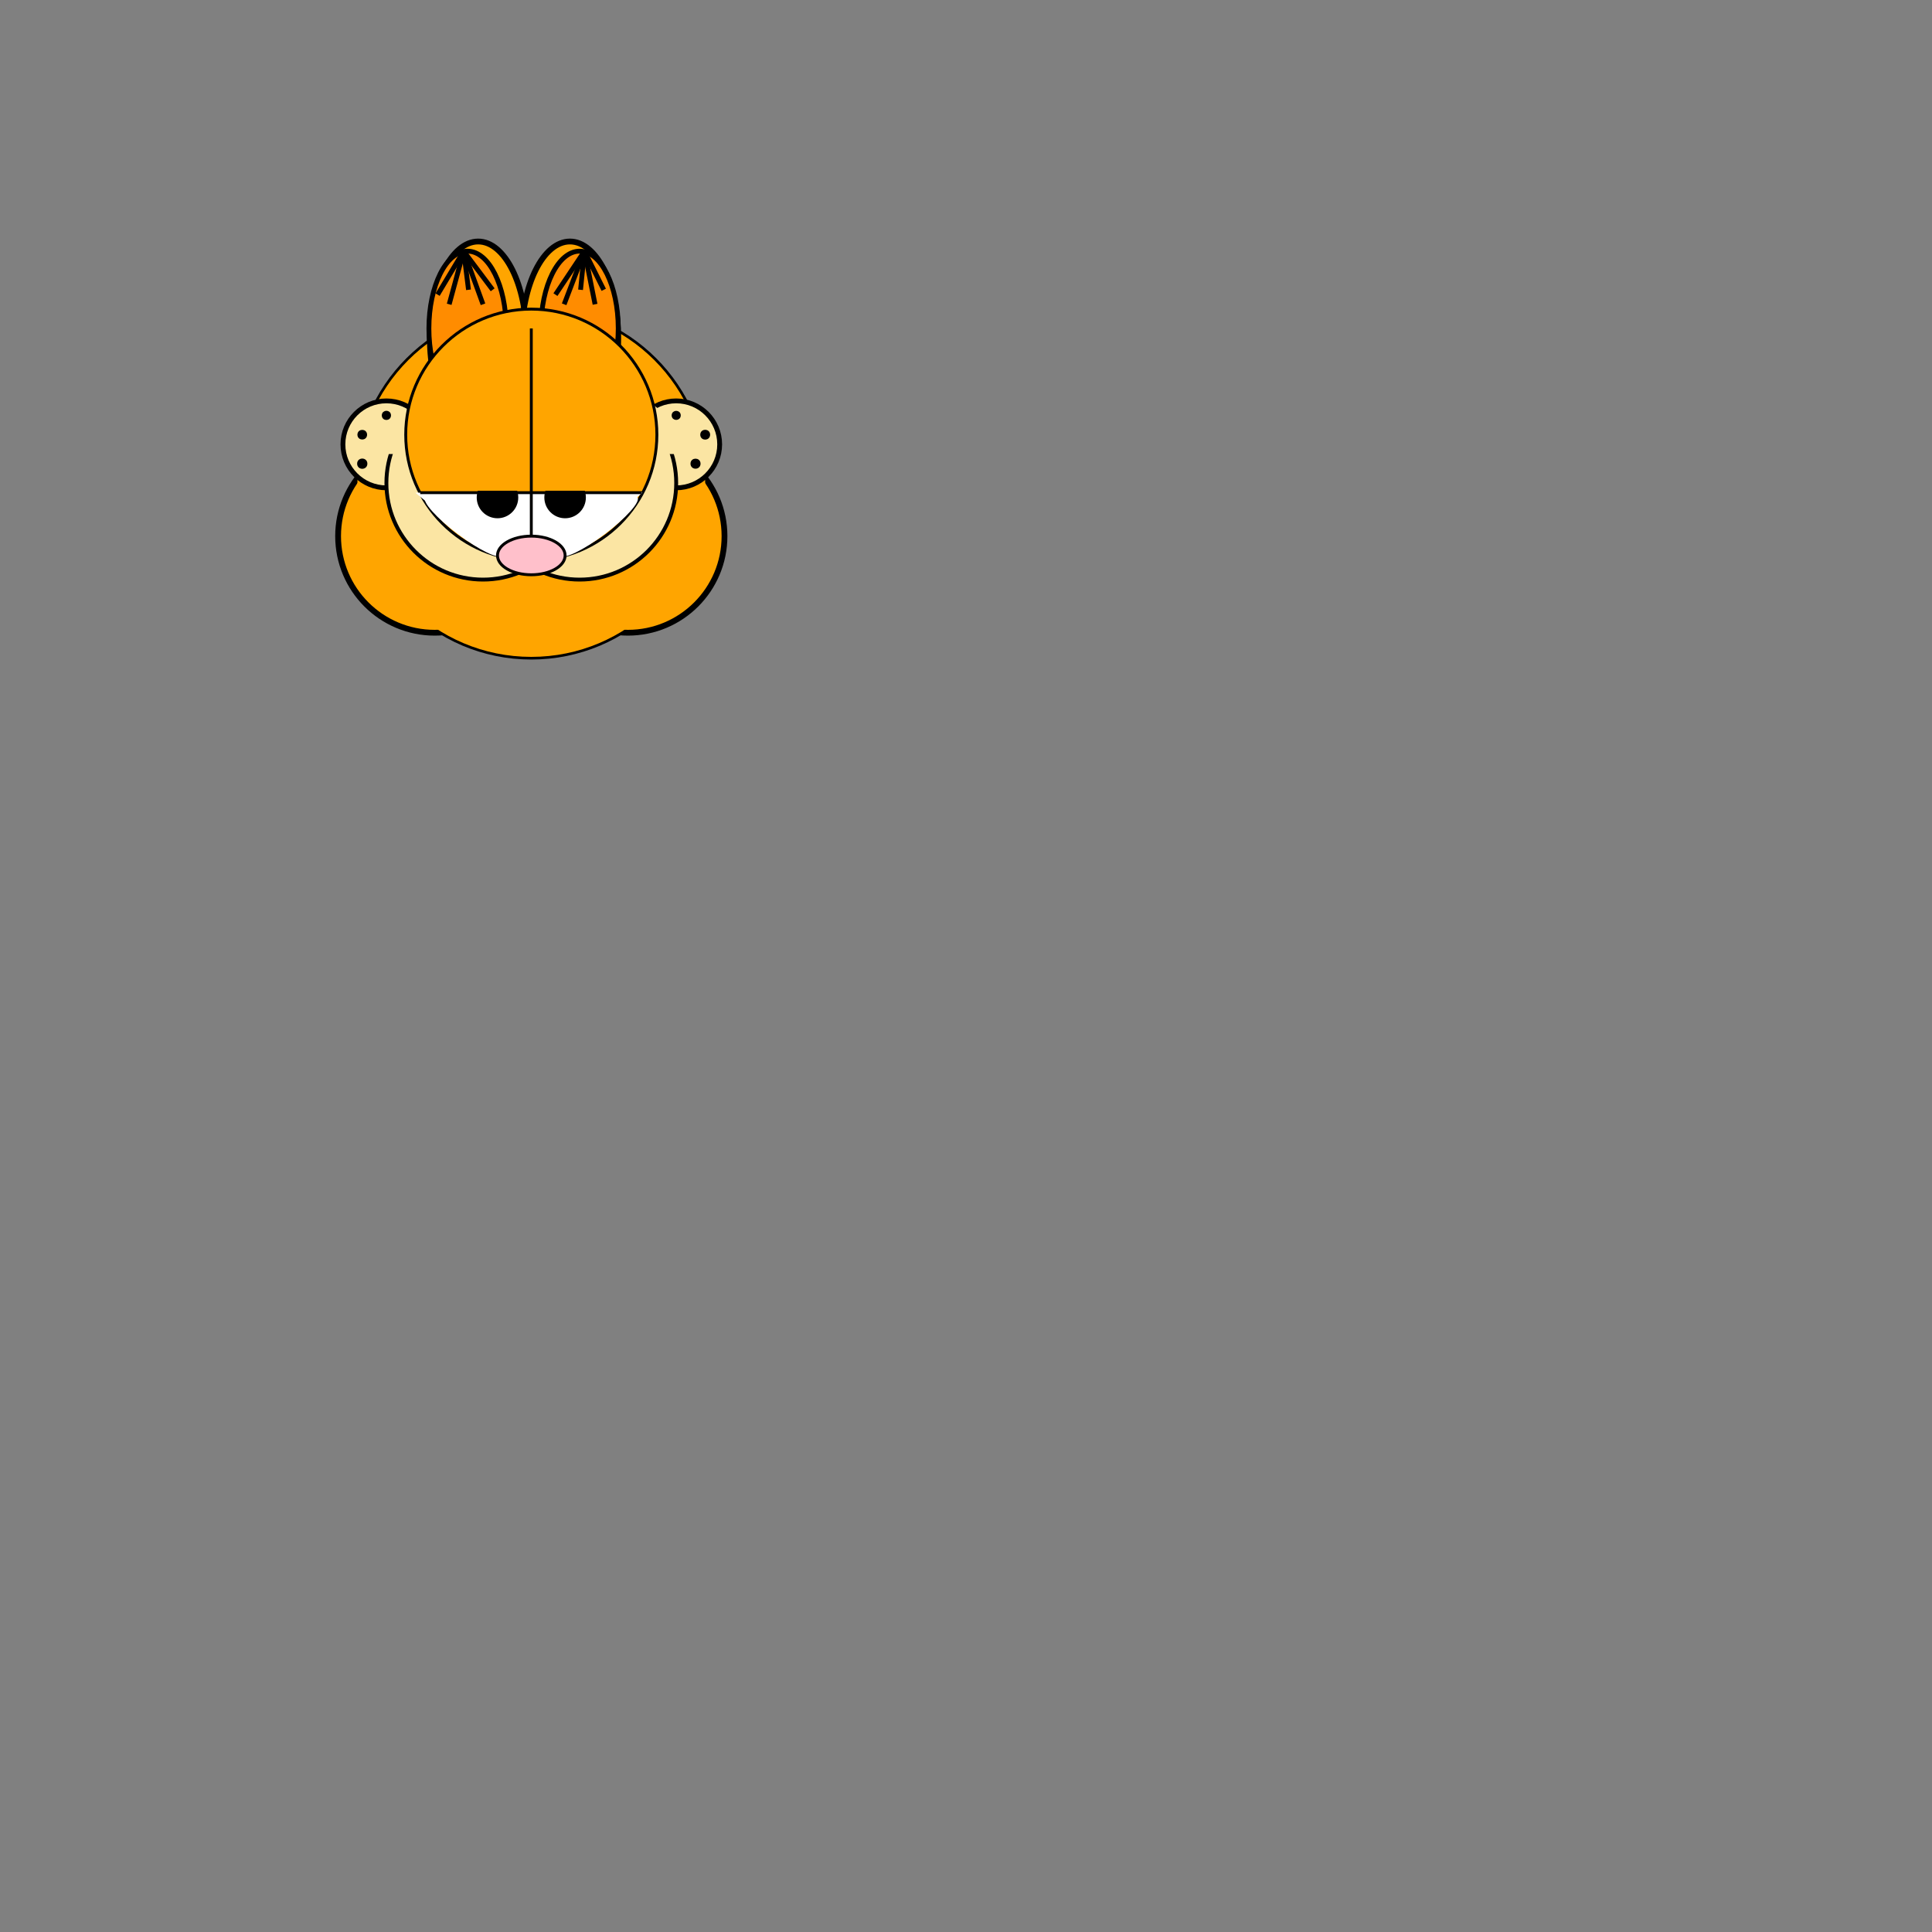 <svg width="2000" height="2000" xmlns="http://www.w3.org/2000/svg">
    <rect width="100%" height="100%" fill="#808080" stroke="none"/>
    <circle cx="550" cy="500" r="180" stroke="black" stroke-width="5.5" fill="black" /> // circulo principal


    <circle cx="650" cy="555" r="100"  stroke="black" stroke-width="6" fill="orange"/> // bochecha
    <circle cx="450" cy="555" r="100"  stroke="black" stroke-width="6" fill="orange"/> // bochecha

    <circle cx="550" cy="500" r="180" fill="orange" stroke-width="6"/> // circulo para sobrepor a 

    <ellipse rx="50" ry="100" cx="495" cy="350" fill="orange" stroke="black" stroke-width="6" /> // orelha de fora
    <ellipse rx="50" ry="100" cx="590" cy="350" fill="orange" stroke="black" stroke-width="6" /> // orelha de fora

    <ellipse rx="40" ry="80" cx="600" cy="340" fill="darkorange" stroke="black" stroke-width="5" /> // parte de dentro da orelha
    <ellipse rx="40" ry="80" cx="484" cy="340" fill="darkorange" stroke="black" stroke-width="5" /> // parte de dentro da orelha

    // linhas de sombra da orelha (esquerda)
    <line x1="480" y1="260" x2="453" y2="305" stroke="black" stroke-width="5"/>
    <line x1="480" y1="260" x2="465" y2="315" stroke="black" stroke-width="5"/>
    <line x1="480" y1="260" x2="485" y2="300" stroke="black" stroke-width="5"/>
    <line x1="480" y1="260" x2="500" y2="315" stroke="black" stroke-width="5"/>
    <line x1="480" y1="260" x2="510" y2="300" stroke="black" stroke-width="5"/>

    // linhas de sombra da orelha (direita)
    <line x1="605" y1="260" x2="575" y2="305" stroke="black" stroke-width="5"/>
    <line x1="605" y1="260" x2="584" y2="315" stroke="black" stroke-width="5"/>
    <line x1="605" y1="260" x2="601" y2="300" stroke="black" stroke-width="5"/>
    <line x1="605" y1="260" x2="616" y2="315" stroke="black" stroke-width="5"/>
    <line x1="605" y1="260" x2="625" y2="300" stroke="black" stroke-width="5"/>

    <circle cx="400" cy="460" r="45"  stroke="black" stroke-width="5" fill="#fbe5a3"/> // bochecha
    <circle cx="700" cy="460" r="45"  stroke="black" stroke-width="5" fill="#fbe5a3"/> // bochecha

    // Detalhes da bochecha pequena (esquerda)
    <circle cx="400" cy="430" r="3.26"  stroke="black" stroke-width="3" fill="black"/> 
    <circle cx="375" cy="450" r="3.5"  stroke="black" stroke-width="3" fill="black"/>
    <circle cx="375" cy="480" r="3.8"  stroke="black" stroke-width="3" fill="black"/>

    // Detalhes da bochecha pequena (direita)
    <circle cx="700" cy="430" r="3.2"  stroke="black" stroke-width="3" fill="black"/> 
    <circle cx="730" cy="450" r="3.6"  stroke="black" stroke-width="3" fill="black"/> 
    <circle cx="720" cy="480" r="3.7"  stroke="black" stroke-width="3" fill="black"/> 

    <circle cx="500" cy="500" r="100"  stroke="black" stroke-width="4" fill="#fbe5a3"/> //bochecha pequena
    <circle cx="600" cy="500" r="100"  stroke="black" stroke-width="4" fill="#fbe5a3"/> //bochecha pequena

    // linhas para esconder o contorno das bochechas
    <polyline points="740,470 640,470 640 390" fill="#fbe5a3" />
    <polyline points="390,470 450,470 450 390" fill="#fbe5a3" />

    <circle cx="550" cy="450" r="130"  stroke="black" stroke-width="3" fill="orange"/> // olho

    <polyline points="430,510 665,510 598 570 502 570" fill="white" />

    <ellipse transform="rotate(127 480 545)" rx="10" ry="50" cx="480" cy="545" fill="white"/>

    <ellipse transform="rotate(-127 620 545)" rx="10" ry="50" cx="620" cy="545" fill="white"/>
    
    <circle cx="515" cy="515" r="20"  stroke="black" stroke-width="3" fill="black"/>

    <circle cx="585" cy="515" r="20"  stroke="black" stroke-width="3" fill="black"/>

    <polyline points="475,508 665,508 450 400" fill="orange" />

    <line x1="550" y1="580" x2="550" y2="340" stroke="black" stroke-width="3"/> // linha do meio do olho

    <line x1="435" y1="510" x2="664" y2="510" stroke="black" stroke-width="3"/> // linha da pálpebra

    <ellipse rx="35" ry="20" cx="550" cy="575" fill="pink" stroke="black" stroke-width="3" /> // nariz
</svg>
